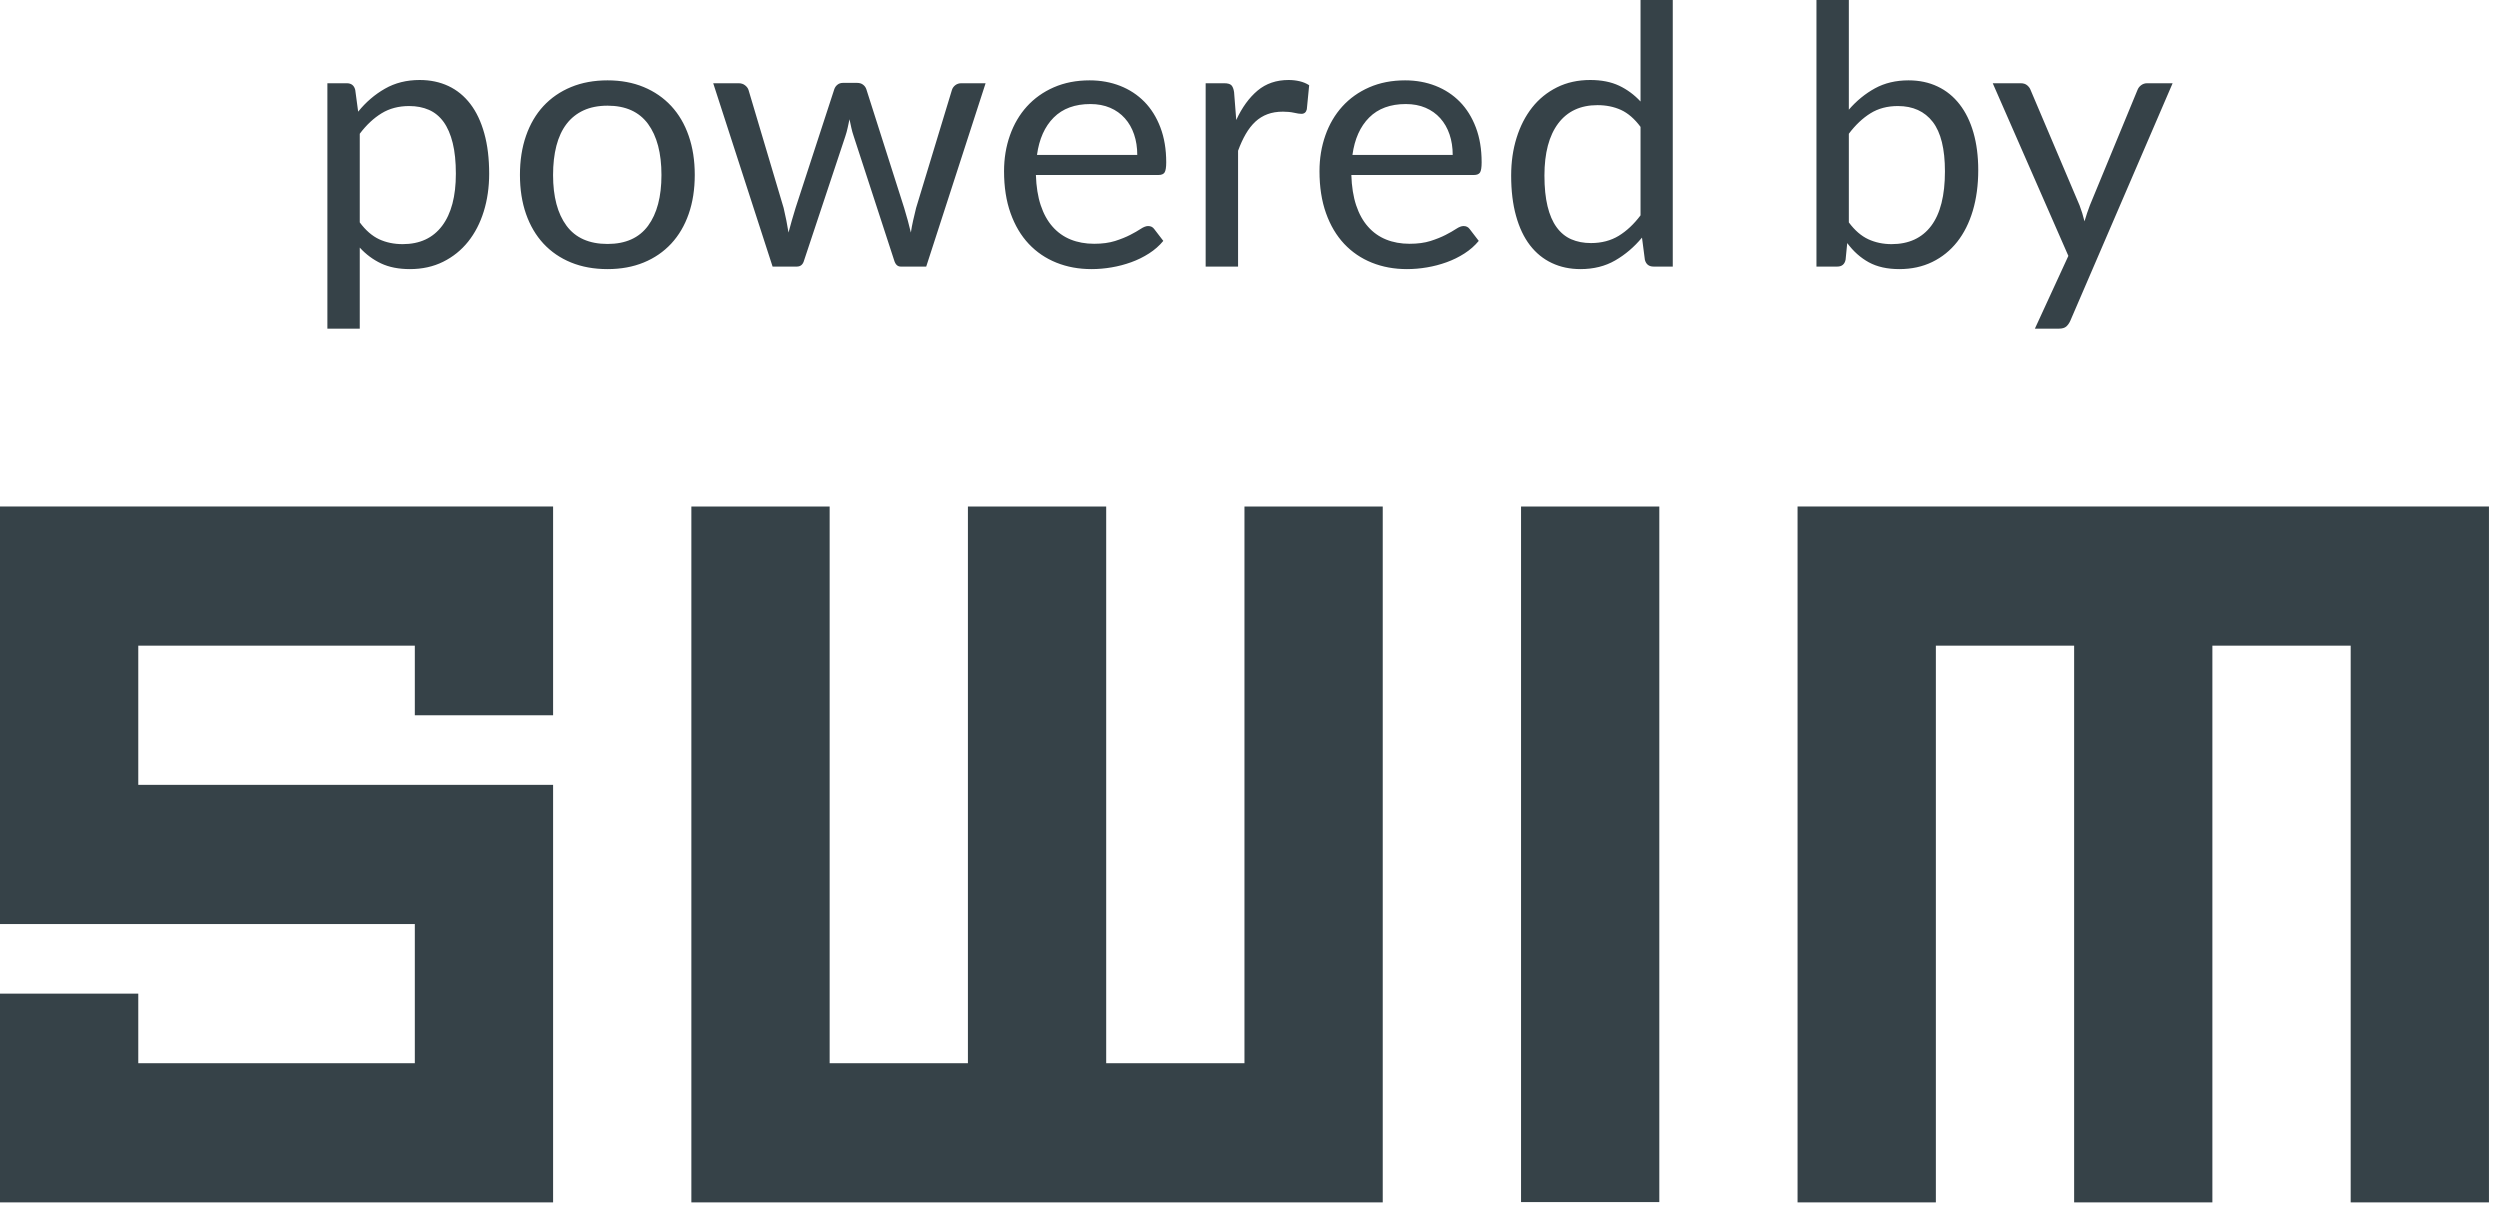 <svg xmlns="http://www.w3.org/2000/svg" xmlns:xlink="http://www.w3.org/1999/xlink" width="84px" height="41px" viewBox="0 0 84 41">
    <defs></defs>
    <g id="Page-1" stroke="none" stroke-width="1" fill="none" fill-rule="evenodd">
        <g id="swim-powered-by" fill="#364248">
            <g id="swim" transform="translate(0, 17)">
                <polygon id="Path" points="60.398 0.018 60.398 23.4 65.045 23.4 65.045 4.694 69.691 4.694 69.691 23.4 74.336 23.4 74.336 4.694 78.983 4.694 78.983 23.4 83.629 23.4 83.629 0.018 60.399 0.018"></polygon>
                <polygon id="Path" points="51.107 23.39 55.753 23.39 55.753 0.019 51.107 0.019"></polygon>
                <polygon id="Path" points="41.814 18.724 37.168 18.724 37.168 0.019 32.522 0.019 32.522 18.724 27.876 18.724 27.876 0.019 23.23 0.019 23.23 23.4 46.46 23.4 46.46 0.019 41.814 0.019 41.814 18.724"></polygon>
                <polygon id="Path" points="18.584 0.018 0 0.018 0 14.048 13.938 14.048 13.938 18.724 4.646 18.724 4.646 16.386 0 16.386 0 23.4 18.584 23.4 18.584 9.371 4.646 9.371 4.646 4.694 13.938 4.694 13.938 7.033 18.584 7.033"></polygon>
            </g>
            <g id="powered-by" transform="translate(11, 0)" fill-rule="nonzero">
                <path d="M1.088,7.473 C1.287,7.741 1.504,7.929 1.739,8.039 C1.974,8.148 2.238,8.203 2.53,8.203 C3.105,8.203 3.547,7.998 3.855,7.589 C4.163,7.179 4.317,6.596 4.317,5.838 C4.317,5.436 4.282,5.092 4.211,4.804 C4.14,4.516 4.038,4.28 3.904,4.095 C3.77,3.911 3.606,3.776 3.411,3.691 C3.217,3.606 2.996,3.563 2.749,3.563 C2.396,3.563 2.087,3.644 1.821,3.807 C1.556,3.969 1.311,4.198 1.088,4.494 L1.088,7.473 Z M1.034,3.752 C1.293,3.432 1.593,3.174 1.934,2.98 C2.274,2.785 2.663,2.688 3.101,2.688 C3.458,2.688 3.78,2.756 4.068,2.891 C4.356,3.027 4.601,3.228 4.804,3.493 C5.007,3.759 5.163,4.088 5.272,4.482 C5.382,4.875 5.436,5.327 5.436,5.838 C5.436,6.292 5.375,6.714 5.254,7.105 C5.132,7.497 4.957,7.835 4.728,8.121 C4.499,8.407 4.219,8.632 3.889,8.796 C3.558,8.96 3.186,9.042 2.773,9.042 C2.396,9.042 2.073,8.978 1.803,8.851 C1.533,8.723 1.295,8.546 1.088,8.319 L1.088,11.043 L0,11.043 L0,2.797 L0.651,2.797 C0.805,2.797 0.9,2.872 0.936,3.022 L1.034,3.752 Z M9.413,2.7 C9.863,2.7 10.268,2.775 10.629,2.925 C10.99,3.075 11.298,3.288 11.554,3.563 C11.809,3.839 12.005,4.172 12.14,4.564 C12.276,4.955 12.344,5.392 12.344,5.874 C12.344,6.361 12.276,6.798 12.14,7.188 C12.005,7.577 11.809,7.909 11.554,8.185 C11.298,8.46 10.99,8.672 10.629,8.82 C10.268,8.968 9.863,9.042 9.413,9.042 C8.959,9.042 8.551,8.968 8.188,8.82 C7.825,8.672 7.516,8.46 7.26,8.185 C7.005,7.909 6.81,7.577 6.674,7.188 C6.538,6.798 6.47,6.361 6.47,5.874 C6.47,5.392 6.538,4.955 6.674,4.564 C6.81,4.172 7.005,3.839 7.26,3.563 C7.516,3.288 7.825,3.075 8.188,2.925 C8.551,2.775 8.959,2.7 9.413,2.7 Z M9.413,8.197 C10.021,8.197 10.475,7.993 10.775,7.586 C11.075,7.178 11.225,6.61 11.225,5.88 C11.225,5.146 11.075,4.575 10.775,4.165 C10.475,3.756 10.021,3.551 9.413,3.551 C9.105,3.551 8.836,3.604 8.607,3.709 C8.378,3.815 8.188,3.967 8.036,4.165 C7.884,4.364 7.77,4.608 7.695,4.898 C7.62,5.188 7.583,5.515 7.583,5.88 C7.583,6.61 7.734,7.178 8.036,7.586 C8.338,7.993 8.797,8.197 9.413,8.197 Z M22.116,2.797 L20.121,8.957 L19.264,8.957 C19.159,8.957 19.086,8.888 19.045,8.75 L17.683,4.573 C17.651,4.48 17.624,4.385 17.604,4.29 C17.584,4.195 17.563,4.1 17.543,4.007 C17.523,4.1 17.503,4.195 17.482,4.29 C17.462,4.385 17.436,4.482 17.403,4.579 L16.017,8.75 C15.98,8.888 15.899,8.957 15.774,8.957 L14.959,8.957 L12.964,2.797 L13.816,2.797 C13.901,2.797 13.973,2.819 14.031,2.864 C14.09,2.909 14.13,2.961 14.15,3.022 L15.33,6.987 C15.399,7.279 15.453,7.554 15.494,7.814 C15.53,7.68 15.568,7.544 15.606,7.406 C15.645,7.269 15.686,7.129 15.731,6.987 L17.032,2.998 C17.053,2.937 17.088,2.886 17.139,2.846 C17.189,2.805 17.251,2.785 17.324,2.785 L17.799,2.785 C17.88,2.785 17.947,2.805 17.999,2.846 C18.052,2.886 18.088,2.937 18.109,2.998 L19.38,6.987 C19.424,7.129 19.465,7.269 19.501,7.406 C19.538,7.544 19.572,7.68 19.605,7.814 C19.625,7.68 19.65,7.545 19.681,7.409 C19.711,7.274 19.744,7.133 19.781,6.987 L20.985,3.022 C21.005,2.957 21.044,2.904 21.1,2.861 C21.157,2.818 21.224,2.797 21.301,2.797 L22.116,2.797 Z M27.212,5.205 C27.212,4.954 27.176,4.724 27.105,4.515 C27.034,4.306 26.931,4.126 26.795,3.974 C26.659,3.822 26.494,3.704 26.3,3.621 C26.105,3.538 25.884,3.496 25.637,3.496 C25.118,3.496 24.707,3.647 24.405,3.949 C24.103,4.252 23.916,4.67 23.843,5.205 L27.212,5.205 Z M28.087,8.094 C27.954,8.256 27.793,8.397 27.607,8.516 C27.42,8.636 27.221,8.734 27.008,8.811 C26.795,8.888 26.575,8.946 26.348,8.984 C26.121,9.023 25.896,9.042 25.673,9.042 C25.248,9.042 24.855,8.97 24.497,8.826 C24.138,8.682 23.828,8.472 23.566,8.194 C23.305,7.916 23.101,7.573 22.955,7.163 C22.809,6.754 22.736,6.284 22.736,5.752 C22.736,5.323 22.802,4.921 22.934,4.548 C23.066,4.175 23.255,3.852 23.502,3.579 C23.75,3.305 24.052,3.09 24.408,2.934 C24.765,2.778 25.166,2.7 25.612,2.7 C25.981,2.7 26.323,2.762 26.637,2.885 C26.951,3.009 27.223,3.187 27.452,3.42 C27.681,3.654 27.86,3.941 27.99,4.284 C28.12,4.626 28.185,5.017 28.185,5.454 C28.185,5.625 28.166,5.738 28.13,5.795 C28.093,5.852 28.024,5.88 27.923,5.88 L23.806,5.88 C23.819,6.269 23.872,6.608 23.968,6.896 C24.063,7.183 24.196,7.424 24.366,7.616 C24.536,7.809 24.739,7.953 24.974,8.048 C25.209,8.143 25.473,8.191 25.764,8.191 C26.036,8.191 26.27,8.159 26.467,8.097 C26.663,8.034 26.833,7.966 26.974,7.893 C27.116,7.82 27.235,7.752 27.33,7.689 C27.425,7.626 27.508,7.595 27.577,7.595 C27.666,7.595 27.735,7.629 27.783,7.698 L28.087,8.094 Z M30.538,4.032 C30.732,3.61 30.972,3.281 31.255,3.043 C31.539,2.806 31.886,2.688 32.295,2.688 C32.425,2.688 32.55,2.702 32.669,2.73 C32.789,2.759 32.895,2.803 32.988,2.864 L32.909,3.673 C32.885,3.774 32.824,3.825 32.727,3.825 C32.67,3.825 32.587,3.813 32.478,3.788 C32.368,3.764 32.245,3.752 32.107,3.752 C31.912,3.752 31.739,3.78 31.587,3.837 C31.435,3.894 31.299,3.978 31.179,4.089 C31.06,4.201 30.952,4.339 30.857,4.503 C30.762,4.667 30.676,4.855 30.599,5.065 L30.599,8.957 L29.51,8.957 L29.51,2.797 L30.13,2.797 C30.248,2.797 30.329,2.819 30.374,2.864 C30.418,2.909 30.449,2.986 30.465,3.095 L30.538,4.032 Z M37.811,5.205 C37.811,4.954 37.775,4.724 37.704,4.515 C37.633,4.306 37.53,4.126 37.394,3.974 C37.258,3.822 37.093,3.704 36.898,3.621 C36.704,3.538 36.483,3.496 36.236,3.496 C35.717,3.496 35.306,3.647 35.004,3.949 C34.702,4.252 34.515,4.67 34.442,5.205 L37.811,5.205 Z M38.686,8.094 C38.552,8.256 38.392,8.397 38.206,8.516 C38.019,8.636 37.82,8.734 37.607,8.811 C37.394,8.888 37.174,8.946 36.947,8.984 C36.72,9.023 36.495,9.042 36.272,9.042 C35.846,9.042 35.454,8.97 35.095,8.826 C34.737,8.682 34.427,8.472 34.165,8.194 C33.904,7.916 33.7,7.573 33.554,7.163 C33.408,6.754 33.335,6.284 33.335,5.752 C33.335,5.323 33.401,4.921 33.533,4.548 C33.664,4.175 33.854,3.852 34.101,3.579 C34.349,3.305 34.651,3.09 35.007,2.934 C35.364,2.778 35.765,2.7 36.211,2.7 C36.58,2.7 36.922,2.762 37.236,2.885 C37.55,3.009 37.822,3.187 38.051,3.42 C38.28,3.654 38.459,3.941 38.589,4.284 C38.719,4.626 38.783,5.017 38.783,5.454 C38.783,5.625 38.765,5.738 38.729,5.795 C38.692,5.852 38.623,5.88 38.522,5.88 L34.405,5.88 C34.417,6.269 34.471,6.608 34.566,6.896 C34.662,7.183 34.794,7.424 34.965,7.616 C35.135,7.809 35.338,7.953 35.573,8.048 C35.808,8.143 36.071,8.191 36.363,8.191 C36.635,8.191 36.869,8.159 37.066,8.097 C37.262,8.034 37.431,7.966 37.573,7.893 C37.715,7.82 37.834,7.752 37.929,7.689 C38.024,7.626 38.106,7.595 38.175,7.595 C38.265,7.595 38.333,7.629 38.382,7.698 L38.686,8.094 Z M44.122,4.263 C43.92,3.991 43.701,3.802 43.466,3.694 C43.231,3.587 42.967,3.533 42.675,3.533 C42.104,3.533 41.664,3.738 41.356,4.147 C41.048,4.557 40.893,5.14 40.893,5.898 C40.893,6.3 40.928,6.643 40.997,6.929 C41.066,7.215 41.167,7.45 41.301,7.634 C41.435,7.819 41.599,7.954 41.793,8.039 C41.988,8.124 42.209,8.167 42.456,8.167 C42.813,8.167 43.124,8.085 43.39,7.923 C43.655,7.761 43.899,7.532 44.122,7.236 L44.122,4.263 Z M45.205,0 L45.205,8.957 L44.56,8.957 C44.406,8.957 44.309,8.882 44.268,8.732 L44.171,7.984 C43.908,8.3 43.608,8.556 43.271,8.75 C42.935,8.945 42.545,9.042 42.104,9.042 C41.751,9.042 41.431,8.974 41.143,8.838 C40.855,8.703 40.61,8.503 40.407,8.24 C40.204,7.976 40.048,7.648 39.939,7.254 C39.829,6.861 39.775,6.409 39.775,5.898 C39.775,5.444 39.835,5.022 39.957,4.631 C40.079,4.239 40.253,3.9 40.48,3.612 C40.707,3.324 40.986,3.098 41.316,2.934 C41.646,2.77 42.018,2.688 42.432,2.688 C42.809,2.688 43.132,2.752 43.402,2.879 C43.671,3.007 43.912,3.184 44.122,3.411 L44.122,0 L45.205,0 Z M51.121,7.473 C51.32,7.741 51.538,7.929 51.775,8.039 C52.012,8.148 52.273,8.203 52.556,8.203 C53.136,8.203 53.58,7.998 53.888,7.589 C54.196,7.179 54.35,6.569 54.35,5.759 C54.35,5.005 54.214,4.45 53.94,4.095 C53.666,3.741 53.276,3.563 52.769,3.563 C52.417,3.563 52.11,3.644 51.848,3.807 C51.587,3.969 51.344,4.198 51.121,4.494 L51.121,7.473 Z M51.121,3.685 C51.381,3.385 51.674,3.146 52,2.967 C52.326,2.789 52.702,2.7 53.128,2.7 C53.489,2.7 53.814,2.769 54.104,2.907 C54.394,3.044 54.64,3.244 54.843,3.506 C55.046,3.767 55.201,4.084 55.308,4.457 C55.415,4.83 55.469,5.25 55.469,5.716 C55.469,6.215 55.408,6.669 55.287,7.078 C55.165,7.488 54.99,7.837 54.761,8.127 C54.532,8.417 54.253,8.642 53.925,8.802 C53.596,8.962 53.227,9.042 52.818,9.042 C52.413,9.042 52.071,8.966 51.793,8.814 C51.516,8.662 51.273,8.446 51.067,8.167 L51.012,8.726 C50.98,8.88 50.886,8.957 50.732,8.957 L50.033,8.957 L50.033,0 L51.121,0 L51.121,3.685 Z M62,2.797 L58.564,10.775 C58.528,10.856 58.482,10.921 58.428,10.97 C58.373,11.018 58.289,11.043 58.175,11.043 L57.372,11.043 L58.497,8.598 L55.956,2.797 L56.892,2.797 C56.985,2.797 57.059,2.82 57.114,2.867 C57.169,2.914 57.206,2.965 57.227,3.022 L58.874,6.902 C58.939,7.072 58.994,7.25 59.039,7.437 C59.095,7.246 59.156,7.066 59.221,6.896 L60.82,3.022 C60.845,2.957 60.886,2.904 60.945,2.861 C61.004,2.818 61.07,2.797 61.143,2.797 L62,2.797 Z" id="path-5"></path>
            </g>
        </g>
    </g>
</svg>

